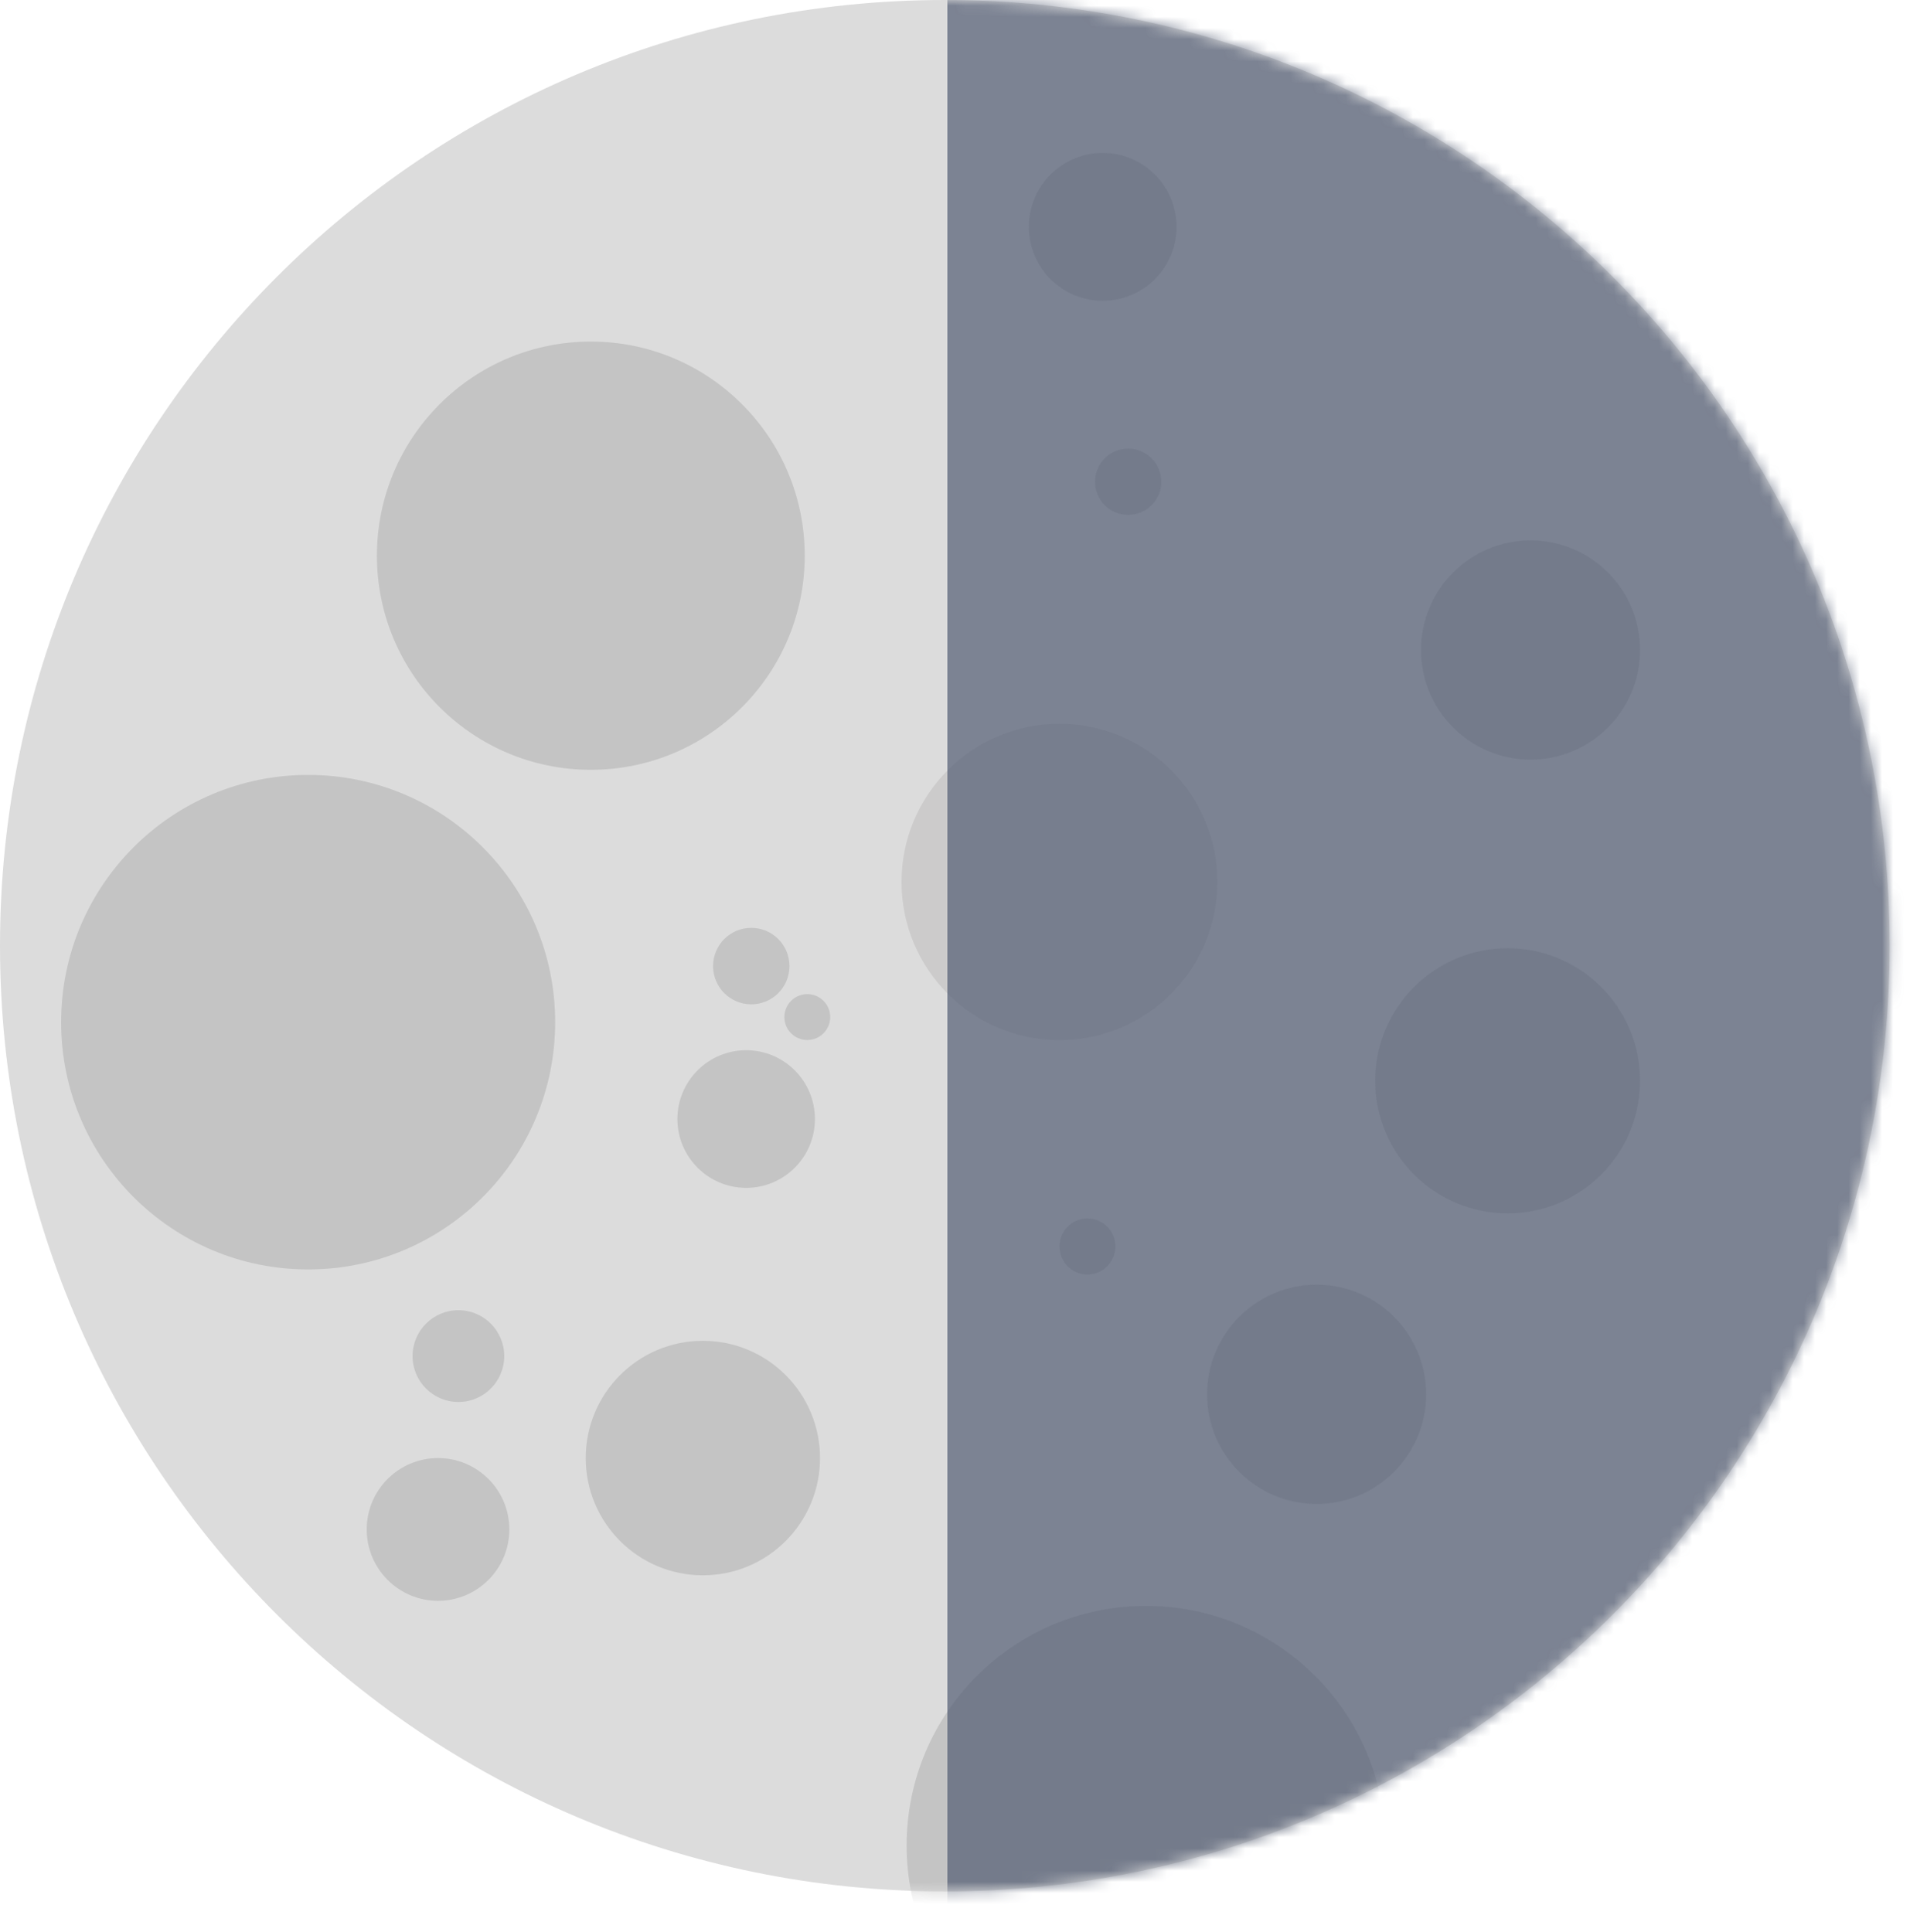 <svg width="171" height="173" viewBox="0 0 171 173" fill="none" xmlns="http://www.w3.org/2000/svg">
<path d="M0 84.674C0 37.91 37.871 0 84.588 0C131.305 0 169.176 37.91 169.176 84.674C169.176 131.438 131.305 169.348 84.588 169.348C37.871 169.348 0 131.438 0 84.674Z" fill="#DCDCDC"/>
<mask id="mask0_148_1251" style="mask-type:alpha" maskUnits="userSpaceOnUse" x="0" y="0" width="170" height="170">
<path d="M84.588 169.348C131.305 169.348 169.176 131.438 169.176 84.674C169.176 37.91 131.305 0 84.588 0C37.871 0 0 37.91 0 84.674C0 131.438 37.871 169.348 84.588 169.348Z" fill="#DCDCDC"/>
</mask>
<g mask="url(#mask0_148_1251)">
<path d="M94.848 93.119C102.655 93.119 108.984 86.783 108.984 78.968C108.984 71.153 102.655 64.818 94.848 64.818C87.041 64.818 80.712 71.153 80.712 78.968C80.712 86.783 87.041 93.119 94.848 93.119Z" fill="#CCCBCB"/>
<path d="M134.976 108.638C141.524 108.638 146.832 103.325 146.832 96.77C146.832 90.216 141.524 84.902 134.976 84.902C128.428 84.902 123.12 90.216 123.12 96.77C123.12 103.325 128.428 108.638 134.976 108.638Z" fill="#C4C4C4"/>
<path d="M137.028 68.013C142.443 68.013 146.832 63.619 146.832 58.199C146.832 52.779 142.443 48.385 137.028 48.385C131.613 48.385 127.224 52.779 127.224 58.199C127.224 63.619 131.613 68.013 137.028 68.013Z" fill="#C4C4C4"/>
<path d="M117.876 134.657C123.291 134.657 127.68 130.263 127.68 124.843C127.68 119.423 123.291 115.029 117.876 115.029C112.461 115.029 108.072 119.423 108.072 124.843C108.072 130.263 112.461 134.657 117.876 134.657Z" fill="#C4C4C4"/>
<path d="M67.26 89.924C69.149 89.924 70.68 88.391 70.68 86.5C70.68 84.609 69.149 83.076 67.26 83.076C65.371 83.076 63.84 84.609 63.84 86.5C63.84 88.391 65.371 89.924 67.26 89.924Z" fill="#C4C4C4"/>
<path d="M72.276 93.119C73.409 93.119 74.328 92.199 74.328 91.065C74.328 89.93 73.409 89.011 72.276 89.011C71.143 89.011 70.224 89.93 70.224 91.065C70.224 92.199 71.143 93.119 72.276 93.119Z" fill="#C4C4C4"/>
<path d="M52.896 68.926C63.473 68.926 72.048 60.343 72.048 49.755C72.048 39.166 63.473 30.583 52.896 30.583C42.319 30.583 33.744 39.166 33.744 49.755C33.744 60.343 42.319 68.926 52.896 68.926Z" fill="#C4C4C4"/>
<path d="M27.588 113.66C39.802 113.66 49.704 103.748 49.704 91.521C49.704 79.294 39.802 69.383 27.588 69.383C15.374 69.383 5.472 79.294 5.472 91.521C5.472 103.748 15.374 113.66 27.588 113.66Z" fill="#C4C4C4"/>
<path d="M66.804 106.356C70.204 106.356 72.96 103.597 72.96 100.194C72.96 96.791 70.204 94.032 66.804 94.032C63.404 94.032 60.648 96.791 60.648 100.194C60.648 103.597 63.404 106.356 66.804 106.356Z" fill="#C4C4C4"/>
<path d="M62.928 141.047C68.72 141.047 73.416 136.347 73.416 130.549C73.416 124.751 68.72 120.05 62.928 120.05C57.136 120.05 52.44 124.751 52.44 130.549C52.44 136.347 57.136 141.047 62.928 141.047Z" fill="#C4C4C4"/>
<path d="M41.04 125.528C43.307 125.528 45.144 123.688 45.144 121.42C45.144 119.151 43.307 117.311 41.04 117.311C38.773 117.311 36.936 119.151 36.936 121.42C36.936 123.688 38.773 125.528 41.04 125.528Z" fill="#C4C4C4"/>
<path d="M39.216 143.33C42.742 143.33 45.6 140.469 45.6 136.939C45.6 133.41 42.742 130.549 39.216 130.549C35.69 130.549 32.832 133.41 32.832 136.939C32.832 140.469 35.69 143.33 39.216 143.33Z" fill="#C4C4C4"/>
<path d="M98.724 26.931C102.376 26.931 105.336 23.968 105.336 20.313C105.336 16.657 102.376 13.694 98.724 13.694C95.072 13.694 92.112 16.657 92.112 20.313C92.112 23.968 95.072 26.931 98.724 26.931Z" fill="#C4C4C4"/>
<path d="M101.004 46.103C102.641 46.103 103.968 44.775 103.968 43.136C103.968 41.497 102.641 40.169 101.004 40.169C99.367 40.169 98.04 41.497 98.04 43.136C98.04 44.775 99.367 46.103 101.004 46.103Z" fill="#C4C4C4"/>
<path d="M97.356 114.116C98.741 114.116 99.864 112.992 99.864 111.606C99.864 110.219 98.741 109.095 97.356 109.095C95.971 109.095 94.848 110.219 94.848 111.606C94.848 112.992 95.971 114.116 97.356 114.116Z" fill="#C4C4C4"/>
<path d="M102.6 186.694C114.437 186.694 124.032 177.089 124.032 165.24C124.032 153.391 114.437 143.786 102.6 143.786C90.763 143.786 81.168 153.391 81.168 165.24C81.168 177.089 90.763 186.694 102.6 186.694Z" fill="#C4C4C4"/>
<path d="M259.92 0H84.816V175.282H259.92V0Z" fill="#535D74" fill-opacity="0.7"/>
</g>
</svg>
